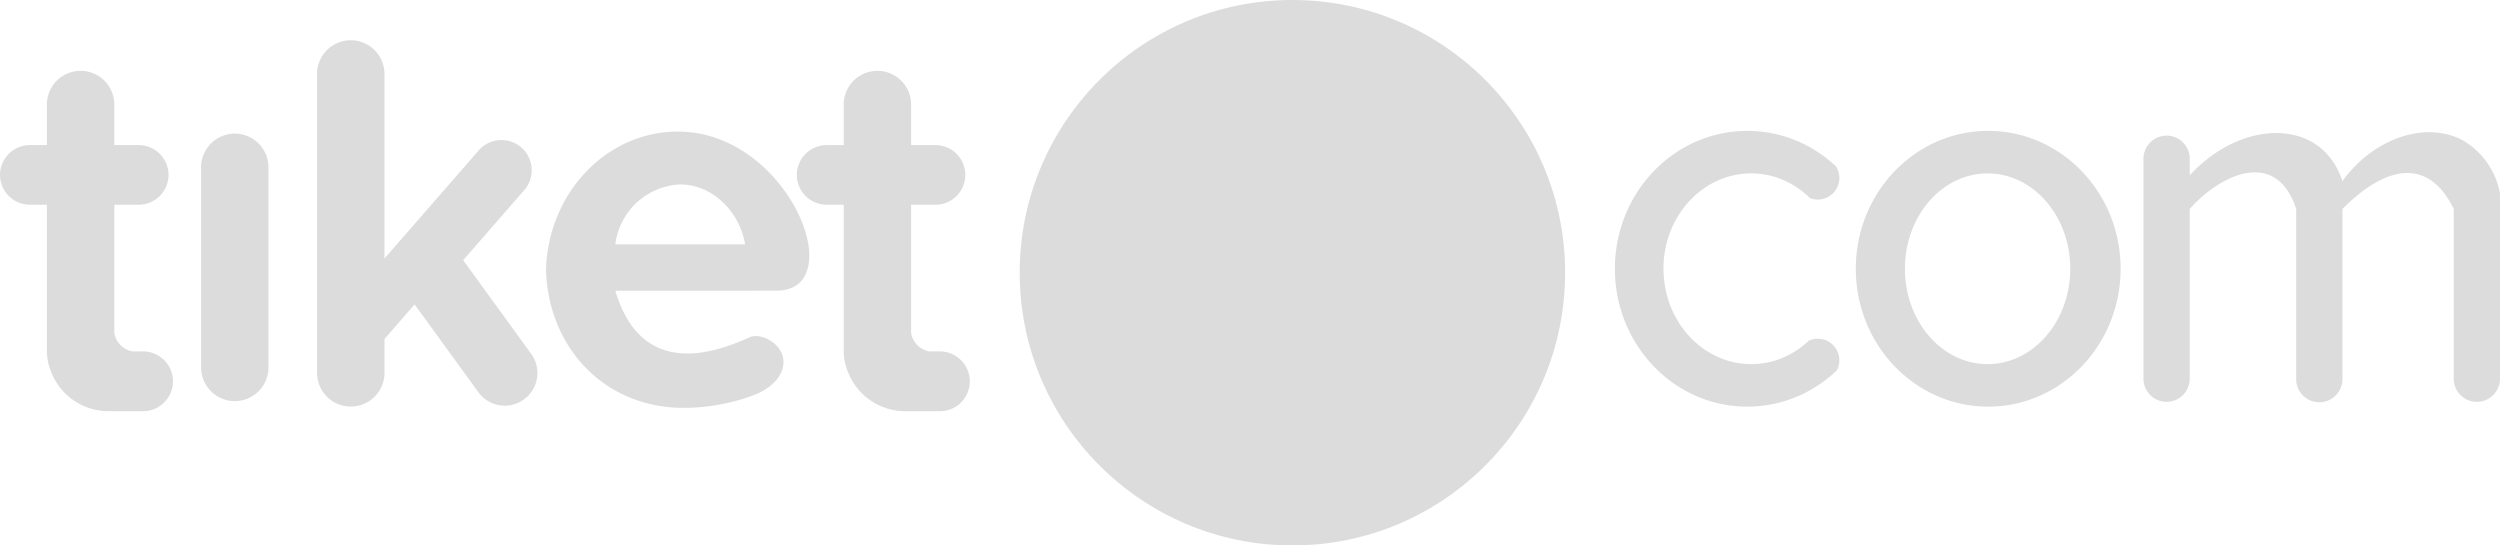 <svg xmlns="http://www.w3.org/2000/svg" width="289.675" height="63.2" viewBox="0 0 289.675 63.2">
  <g id="Group_138" data-name="Group 138" transform="translate(-542.755 -32.357)">
    <path id="Path_83" data-name="Path 83" d="M561.679,78.924A3.451,3.451,0,0,0,559.332,78h-1.2A2.594,2.594,0,0,1,556,75.874V61.005h2.828a3.465,3.465,0,0,0,3.455-3.455h0a3.465,3.465,0,0,0-3.455-3.455H556v-4.7a3.905,3.905,0,1,0-7.811,0v4.7h-1.979a3.465,3.465,0,0,0-3.454,3.455h0a3.465,3.465,0,0,0,3.454,3.455h1.979V77.913a6.371,6.371,0,0,0,.493,2.462,7.126,7.126,0,0,0,6.654,4.556h4a3.475,3.475,0,0,0,3.465-3.465,3.44,3.44,0,0,0-.555-1.875,3.5,3.5,0,0,0-.563-.668Zm67.409-7.955H614.051c3.147,10.584,12.065,6.952,15.611,5.378,1.291-.573,4.192.872,3.844,3.28s-3.462,3.462-3.462,3.462a23.176,23.176,0,0,1-8.761,1.439c-8.757-.341-15-7.113-15.264-16,.265-8.883,7-16,15.28-16,12.876,0,20.139,18.434,11.414,18.434Zm0-5.378c-.652-3.83-3.808-6.937-7.518-6.937a7.928,7.928,0,0,0-7.518,6.937Zm24.92,13.333A3.451,3.451,0,0,0,651.661,78h-1.2a2.594,2.594,0,0,1-2.135-2.128V61.005h2.828a3.464,3.464,0,0,0,3.454-3.455h0a3.464,3.464,0,0,0-3.454-3.455h-2.828v-4.7a3.905,3.905,0,1,0-7.811,0v4.7h-1.979a3.465,3.465,0,0,0-3.455,3.455h0a3.465,3.465,0,0,0,3.455,3.455h1.979V77.913a6.369,6.369,0,0,0,.492,2.462,7.126,7.126,0,0,0,6.655,4.556h4a3.461,3.461,0,0,0,2.347-6.008ZM579.494,56.987v23.5a3.905,3.905,0,0,0,7.811,0V76.56l3.492-4.006.527.727,6.889,9.487a3.782,3.782,0,0,0,6.12-4.444l-7.91-10.894,7.077-8.119a3.5,3.5,0,0,0-5.277-4.6l-6.02,6.907-4.9,5.62V45.857a3.905,3.905,0,0,0-7.811-.008V56.987Zm-9.535-4.224h0a3.916,3.916,0,0,1,3.905,3.905V79.858a3.917,3.917,0,0,1-3.905,3.906h0a3.917,3.917,0,0,1-3.905-3.906V56.667A3.916,3.916,0,0,1,569.959,52.762Z" transform="translate(0 -4.926)" fill="#dcdcdc" fill-rule="evenodd"/>
    <path id="Path_84" data-name="Path 84" d="M932.9,79.5c0-6.1,4.55-11.049,10.162-11.049a9.462,9.462,0,0,1,4.549,1.166,10.209,10.209,0,0,1,2.278,1.7l.065.022a2.5,2.5,0,0,0,3-3.6.672.672,0,0,1-.038-.079,15.469,15.469,0,0,0-2.045-1.628,14.834,14.834,0,0,0-8.254-2.507c-8.474,0-15.342,7.152-15.342,15.976s6.869,15.975,15.342,15.975a14.808,14.808,0,0,0,7.622-2.108,15.451,15.451,0,0,0,2.759-2.1l.018-.036a2.5,2.5,0,0,0-3.271-3.4,10.375,10.375,0,0,1-.994.832l0,0a.229.229,0,0,1-.113.08,9.9,9.9,0,0,1-1.8,1.02,9.422,9.422,0,0,1-3.767.784c-5.612,0-10.162-4.947-10.162-11.049Zm60.98-10.822V66.755a2.68,2.68,0,0,0-5.36,0V92.239a2.68,2.68,0,0,0,5.36,0V72.57c3.573-4.026,10.022-7.076,12.337,0V92.239a2.68,2.68,0,1,0,5.359,0V72.57c5.232-5.253,10.055-5.838,12.894,0V92.239a2.68,2.68,0,1,0,5.36,0V70.767a8.983,8.983,0,0,0-4.3-6.143c-4.25-2.293-10.35-.294-13.954,4.728a8.993,8.993,0,0,0-.944-2.038c-3.333-5.276-11.372-4.519-16.752,1.367Zm-23.351-5.154c8.474,0,15.342,7.152,15.342,15.976S979,95.477,970.531,95.477,955.189,88.325,955.189,79.5s6.869-15.976,15.342-15.976Zm-.07,4.927c-5.29,0-9.578,4.947-9.578,11.049s4.288,11.049,9.578,11.049,9.578-4.947,9.578-11.049S975.751,68.453,970.461,68.453Z" transform="translate(-197.402 -16.002)" fill="#dcdcdc" fill-rule="evenodd"/>
    <circle id="Ellipse_58" data-name="Ellipse 58" cx="31.6" cy="31.6" r="31.6" transform="translate(660.906 32.357)" fill="#dcdcdc"/>
  </g>
</svg>
